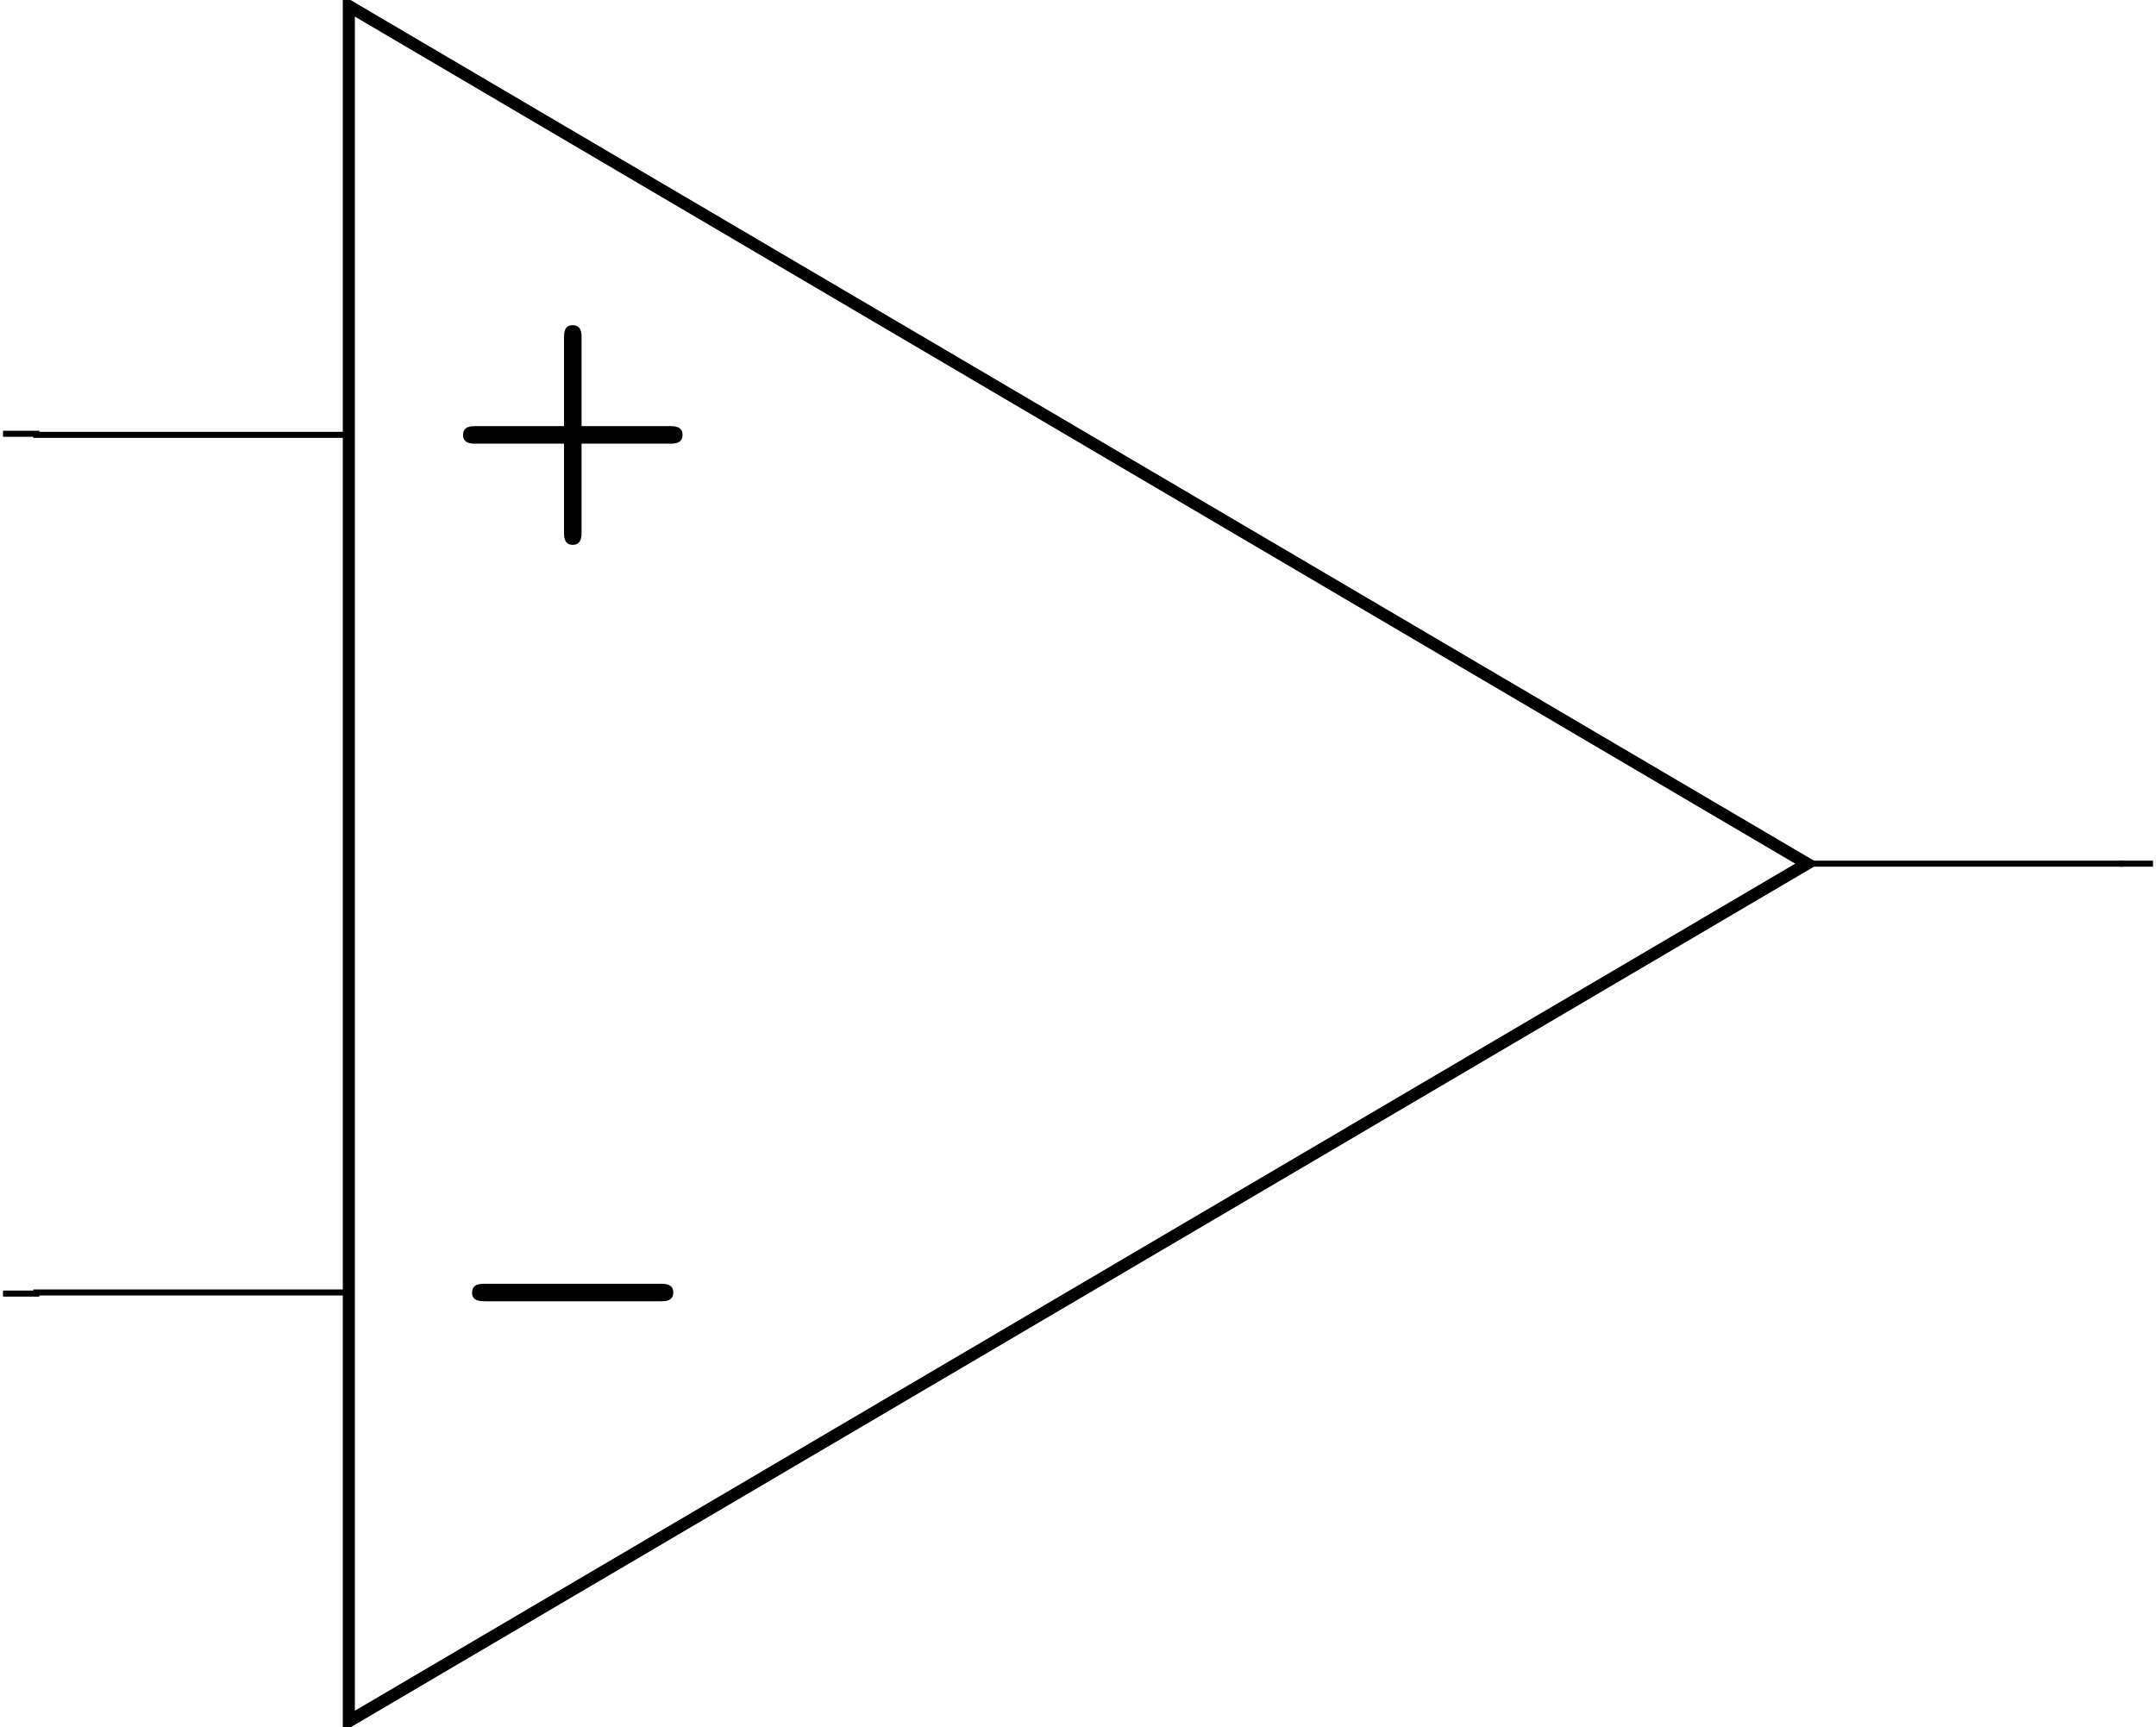 <?xml version="1.0" encoding="UTF-8"?>
<svg xmlns="http://www.w3.org/2000/svg" xmlns:xlink="http://www.w3.org/1999/xlink" width="142.131pt" height="113.898pt" viewBox="0 0 142.131 113.898" version="1.1">
<defs>
<g>
<symbol overflow="visible" id="glyph0-0">
<path style="stroke:none;" d=""/>
</symbol>
<symbol overflow="visible" id="glyph0-1">
<path style="stroke:none;" d="M 14.234 4.156 C 14.516 4.156 15.078 4.156 15.078 4.734 C 15.078 5.312 14.531 5.312 14.234 5.312 L 2.672 5.312 C 2.391 5.312 1.812 5.312 1.812 4.75 C 1.812 4.156 2.359 4.156 2.672 4.156 Z M 14.234 4.156 "/>
</symbol>
<symbol overflow="visible" id="glyph1-0">
<path style="stroke:none;" d=""/>
</symbol>
<symbol overflow="visible" id="glyph1-1">
<path style="stroke:none;" d="M 9.031 4.156 L 14.875 4.156 C 15.125 4.156 15.688 4.156 15.688 4.734 C 15.688 5.312 15.141 5.312 14.875 5.312 L 9.031 5.312 L 9.031 11.188 C 9.031 11.406 9.031 11.984 8.453 11.984 C 7.875 11.984 7.875 11.422 7.875 11.188 L 7.875 5.312 L 2.031 5.312 C 1.766 5.312 1.219 5.312 1.219 4.734 C 1.219 4.156 1.781 4.156 2.031 4.156 L 7.875 4.156 L 7.875 -1.703 C 7.875 -1.938 7.875 -2.5 8.438 -2.5 C 9.031 -2.5 9.031 -1.953 9.031 -1.703 Z M 9.031 4.156 "/>
</symbol>
</g>
<clipPath id="clip1">
  <path d="M 11 0 L 131 0 L 131 113.898 L 11 113.898 Z M 11 0 "/>
</clipPath>
<clipPath id="clip2">
  <path d="M 139 56 L 142.133 56 L 142.133 58 L 139 58 Z M 139 56 "/>
</clipPath>
</defs>
<g id="surface1">
<g clip-path="url(#clip1)" clip-rule="nonzero">
<path style="fill:none;stroke-width:0.797;stroke-linecap:butt;stroke-linejoin:miter;stroke:rgb(0%,0%,0%);stroke-opacity:1;stroke-miterlimit:10;" d="M 118.934 28.346 L 22.797 -28.205 L 22.797 84.897 Z M 118.934 28.346 " transform="matrix(1,0,0,-1,0.199,85.295)"/>
</g>
<path style="fill:none;stroke-width:0.399;stroke-linecap:square;stroke-linejoin:miter;stroke:rgb(0%,0%,0%);stroke-opacity:1;stroke-miterlimit:10;" d="M 2.196 0.072 L 22.797 0.072 M 2.196 56.623 L 22.797 56.623 M 139.535 28.346 L 118.934 28.346 " transform="matrix(1,0,0,-1,0.199,85.295)"/>
<g style="fill:rgb(0%,0%,0%);fill-opacity:1;">
  <use xlink:href="#glyph0-1" x="29.307" y="80.492"/>
</g>
<g style="fill:rgb(0%,0%,0%);fill-opacity:1;">
  <use xlink:href="#glyph1-1" x="29.307" y="23.941"/>
</g>
<g clip-path="url(#clip2)" clip-rule="nonzero">
<path style="fill:none;stroke-width:0.399;stroke-linecap:butt;stroke-linejoin:miter;stroke:rgb(0%,0%,0%);stroke-opacity:1;stroke-miterlimit:10;" d="M 139.535 28.346 L 141.735 28.346 " transform="matrix(1,0,0,-1,0.199,85.295)"/>
</g>
<path style="fill:none;stroke-width:0.399;stroke-linecap:butt;stroke-linejoin:miter;stroke:rgb(0%,0%,0%);stroke-opacity:1;stroke-miterlimit:10;" d="M 2.196 56.623 L 2.196 56.693 L 0 56.693 " transform="matrix(1,0,0,-1,0.199,85.295)"/>
<path style="fill:none;stroke-width:0.399;stroke-linecap:butt;stroke-linejoin:miter;stroke:rgb(0%,0%,0%);stroke-opacity:1;stroke-miterlimit:10;" d="M 2.196 0.072 L 2.196 -0.002 L 0 -0.002 " transform="matrix(1,0,0,-1,0.199,85.295)"/>
</g>
</svg>

